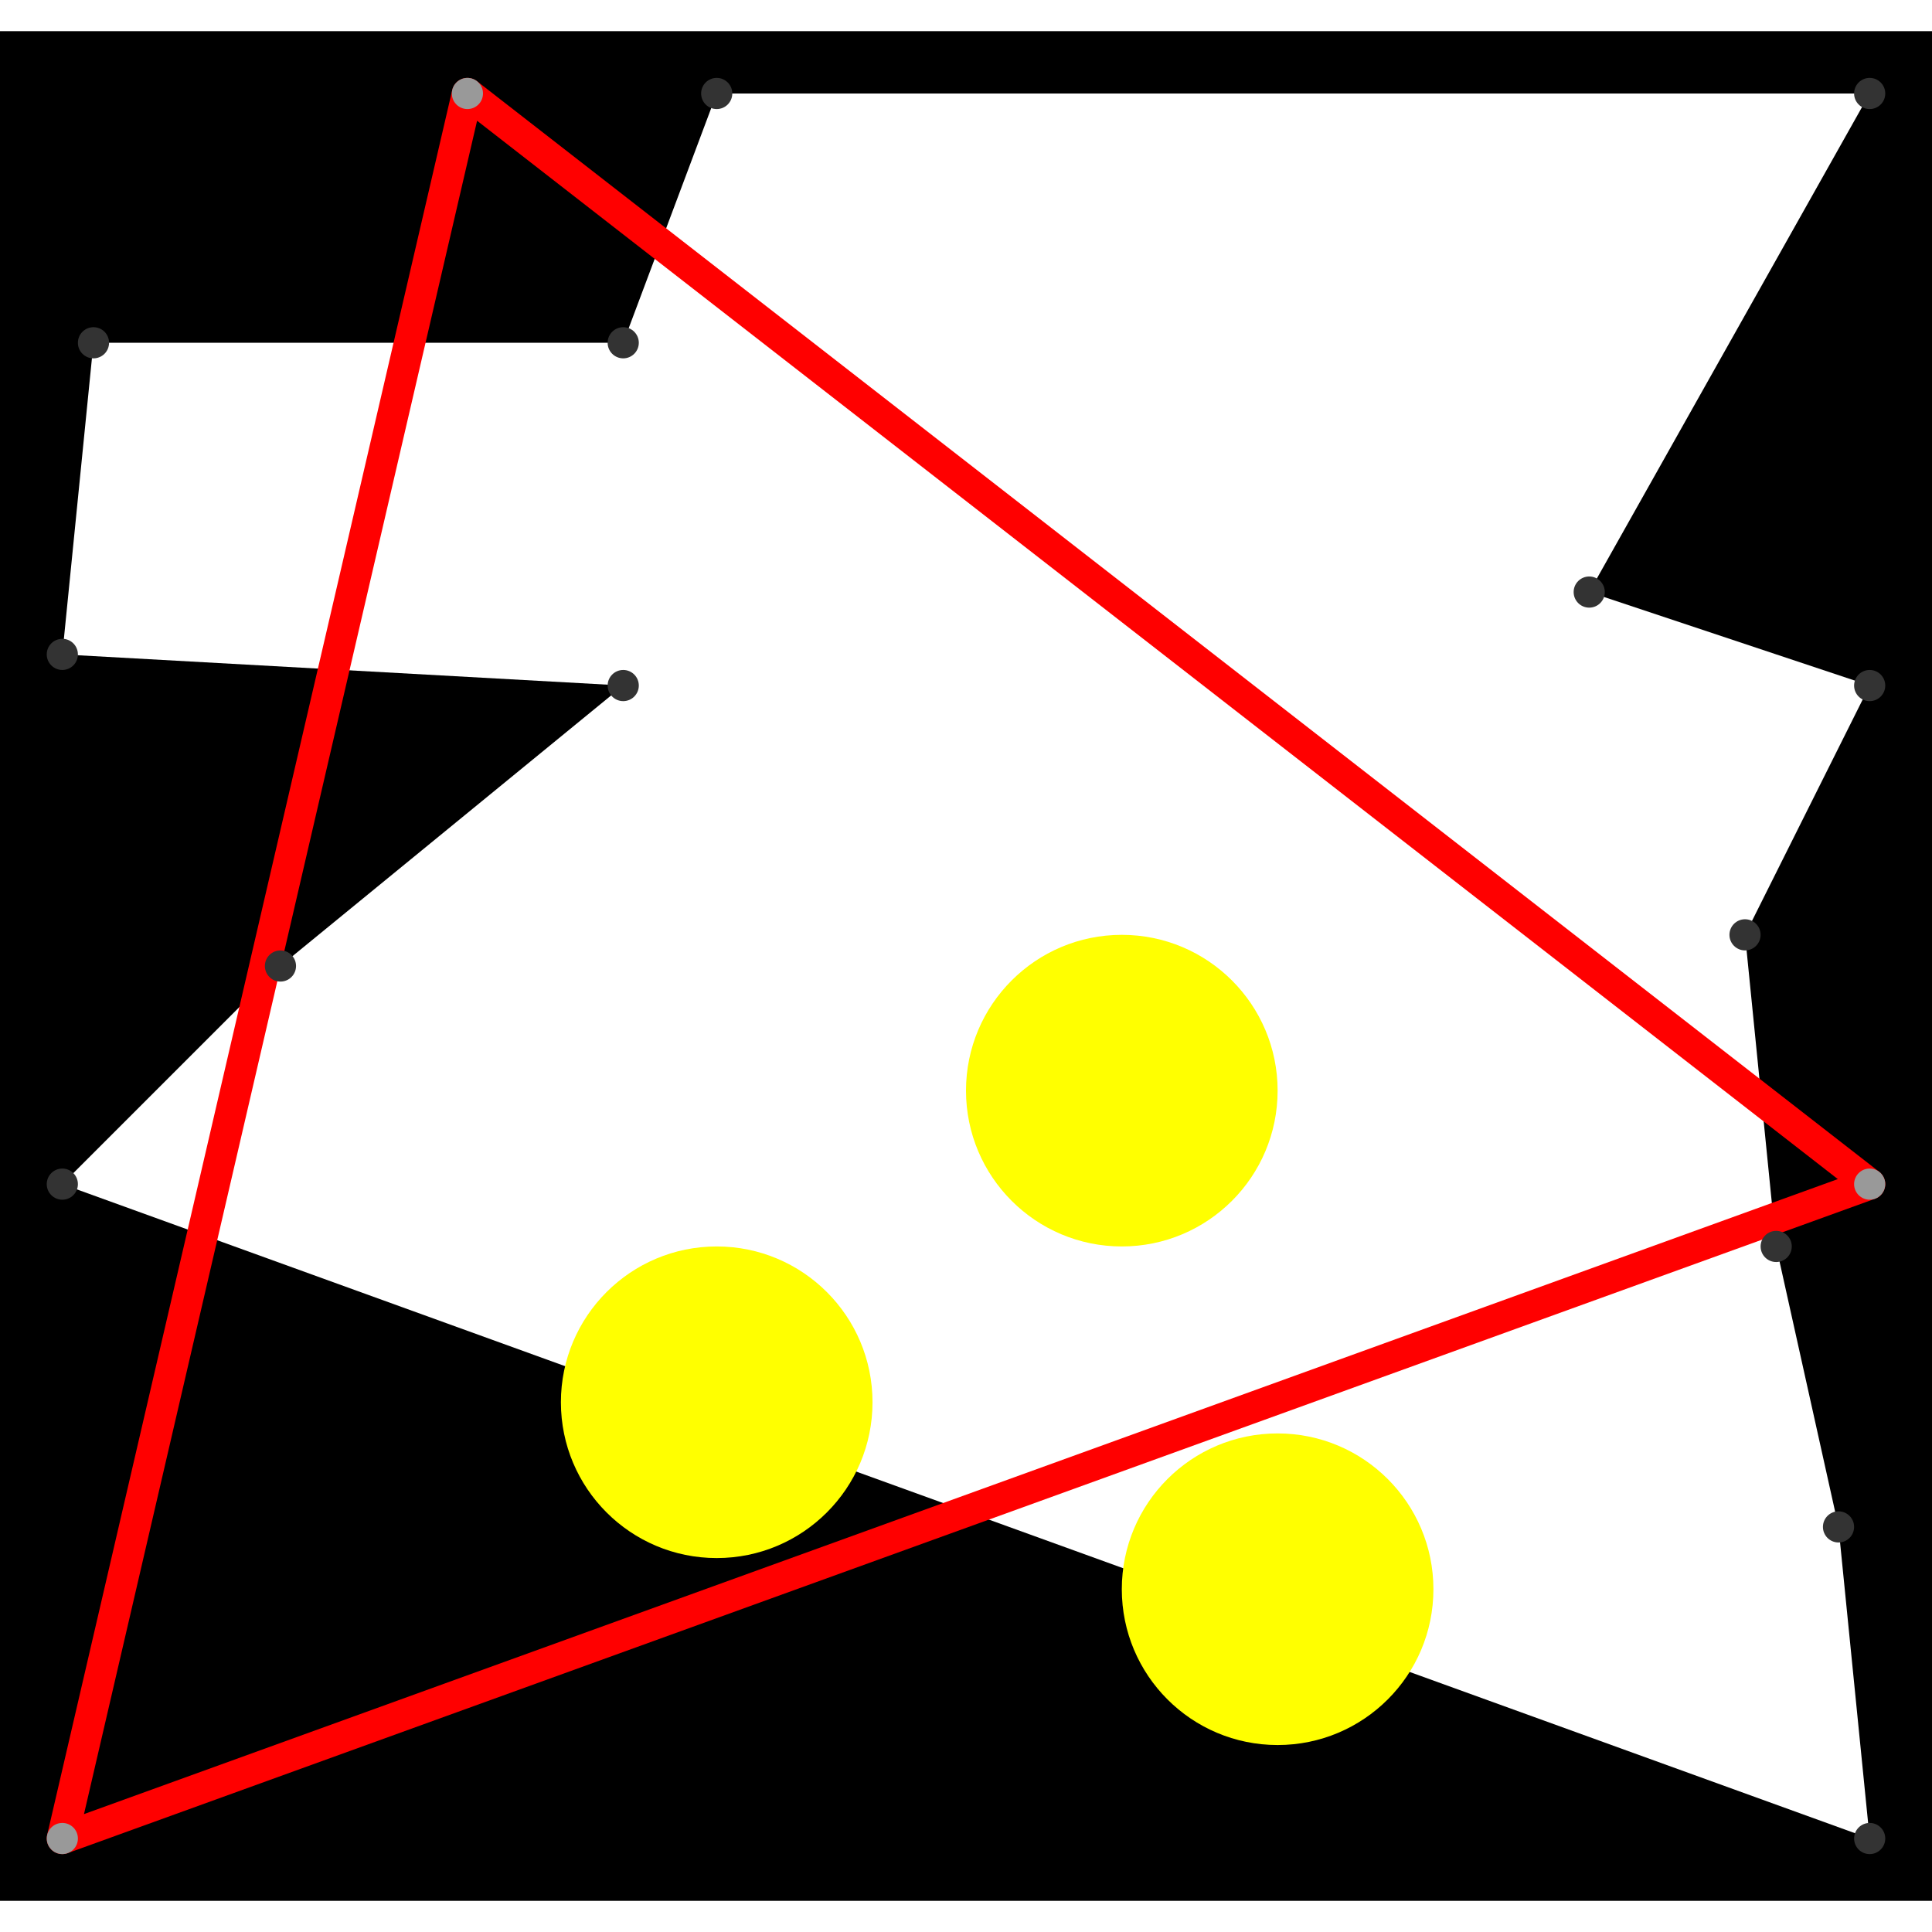 <svg height="500" viewBox="0 -2 62 60" width="500" xmlns="http://www.w3.org/2000/svg">
<path class="hole" d="M23 0L20 8L3 8L2 18L20 19L9 28L2 35L60 56L59 46L57 37L56 27L60 19L51 16L60 0M0 -2L62 -2L62 58L0 58" style="fill:#00000066;fill-rule:evenodd;"/>
<circle cx="36" cy="32" fill="#ffff0066" r="5">
<title>
Globalist@32
</title>
</circle>
<circle cx="41" cy="48" fill="#ffff0066" r="5">
<title>
WallHack@33
</title>
</circle>
<circle cx="23" cy="42" fill="#ffff0066" r="5">
<title>
SuperFlex@71
</title>
</circle>
<path class="ok" d="" style="stroke:#0000ff;stroke-linecap:round"/>
<path class="out" d="M2 56L15 0M2 56L60 35M15 0L60 35" style="stroke:#ff0000;stroke-linecap:round"/>
<g fill="#333333">
<circle cx="23" cy="0" r="0.5">
<title>
hole:0
</title>
</circle>
<circle cx="20" cy="8" r="0.5">
<title>
hole:1
</title>
</circle>
<circle cx="3" cy="8" r="0.5">
<title>
hole:2
</title>
</circle>
<circle cx="2" cy="18" r="0.5">
<title>
hole:3
</title>
</circle>
<circle cx="20" cy="19" r="0.5">
<title>
hole:4
</title>
</circle>
<circle cx="9" cy="28" r="0.5">
<title>
hole:5
</title>
</circle>
<circle cx="2" cy="35" r="0.5">
<title>
hole:6
</title>
</circle>
<circle cx="60" cy="56" r="0.5">
<title>
hole:7
</title>
</circle>
<circle cx="59" cy="46" r="0.5">
<title>
hole:8
</title>
</circle>
<circle cx="57" cy="37" r="0.5">
<title>
hole:9
</title>
</circle>
<circle cx="56" cy="27" r="0.5">
<title>
hole:10
</title>
</circle>
<circle cx="60" cy="19" r="0.5">
<title>
hole:11
</title>
</circle>
<circle cx="51" cy="16" r="0.5">
<title>
hole:12
</title>
</circle>
<circle cx="60" cy="0" r="0.5">
<title>
hole:13
</title>
</circle>
</g>
<g fill="#999999">
<circle cx="2" cy="56" i="0" r="0.5" tabindex="0">
<title>
v:0
</title>
</circle>
<circle cx="15" cy="0" i="1" r="0.5" tabindex="1">
<title>
v:1
</title>
</circle>
<circle cx="60" cy="35" i="2" r="0.5" tabindex="2">
<title>
v:2
</title>
</circle>
</g>
</svg>